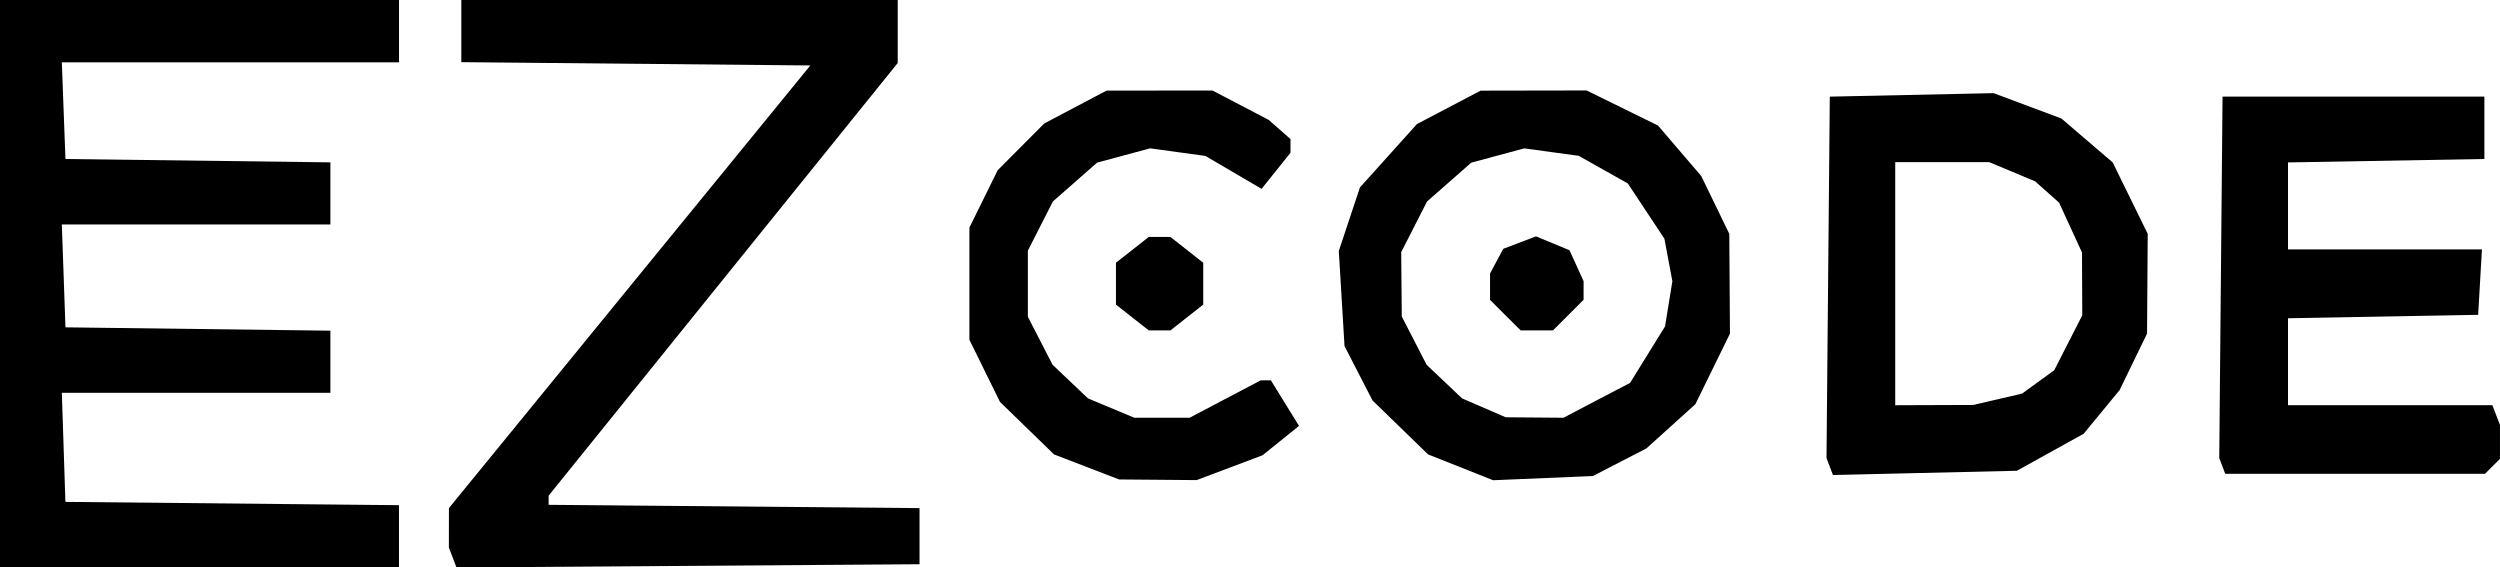 <?xml version="1.0" encoding="UTF-8" standalone="no"?>
<!-- Created with Inkscape (http://www.inkscape.org/) -->

<svg
   width="106.098mm"
   height="24.083mm"
   viewBox="0 0 106.098 24.083"
   version="1.1"
   id="svg1"
   xml:space="preserve"
   xmlns:inkscape="http://www.inkscape.org/namespaces/inkscape"
   xmlns:sodipodi="http://sodipodi.sourceforge.net/DTD/sodipodi-0.dtd"
   xmlns="http://www.w3.org/2000/svg"
   xmlns:svg="http://www.w3.org/2000/svg"><sodipodi:namedview
     id="namedview1"
     pagecolor="#ffffff"
     bordercolor="#000000"
     borderopacity="0.25"
     inkscape:showpageshadow="2"
     inkscape:pageopacity="0.0"
     inkscape:pagecheckerboard="0"
     inkscape:deskcolor="#d1d1d1"
     inkscape:document-units="mm" /><defs
     id="defs1" /><g
     inkscape:label="Capa 1"
     inkscape:groupmode="layer"
     id="layer1"
     transform="translate(-88,-150.62)"><path
       style="fill:#000000"
       d="m 88,162.659 v -12.039 h 8.467 8.467 v 1.323 1.323 h -7.155 -7.155 l 0.077,2.051 0.077,2.051 5.622,0.071 5.622,0.071 v 1.318 1.318 h -5.699 -5.699 l 0.077,2.183 0.077,2.183 5.622,0.071 5.622,0.071 v 1.318 1.318 h -5.699 -5.699 l 0.076,2.315 0.076,2.315 7.078,0.07 7.078,0.07 v 1.319 1.319 h -8.467 -8.467 z m 19.212,11.623 -0.162,-0.422 0.001,-0.838 0.001,-0.838 7.669,-9.393 7.669,-9.393 -7.406,-0.07 -7.406,-0.07 v -1.319 -1.319 h 9.26 9.26 v 1.337 1.337 l -7.407,9.18 -7.407,9.18 -0.001,0.195 -0.001,0.195 7.871,0.07 7.871,0.07 v 1.191 1.191 l -9.826,0.069 -9.826,0.069 z m 26.9,-3.847 -1.381,-0.531 -1.146,-1.113 -1.146,-1.113 -0.649,-1.319 -0.649,-1.319 v -2.381 -2.381 l 0.6,-1.217 0.6,-1.217 0.988,-0.992 0.988,-0.992 1.323,-0.698 1.323,-0.698 2.249,-5.4e-4 2.249,-5.4e-4 1.191,0.623 1.191,0.623 0.463,0.407 0.463,0.407 -0.001,0.29 -10e-4,0.29 -0.613,0.766 -0.613,0.766 -1.193,-0.699 -1.193,-0.699 -1.172,-0.161 -1.172,-0.161 -1.125,0.303 -1.125,0.303 -0.938,0.824 -0.938,0.824 -0.532,1.044 -0.532,1.044 v 1.402 1.402 l 0.524,1.019 0.524,1.019 0.752,0.714 0.752,0.714 0.984,0.411 0.984,0.411 h 1.172 1.172 l 1.509,-0.794 1.509,-0.794 h 0.216 0.216 l 0.597,0.967 0.597,0.967 -0.774,0.623 -0.774,0.623 -1.399,0.527 -1.399,0.527 -1.644,-0.014 -1.644,-0.014 z m 15.875,0.016 -1.381,-0.546 -1.179,-1.145 -1.179,-1.145 -0.594,-1.154 -0.594,-1.154 -0.121,-2.018 -0.121,-2.018 0.448,-1.348 0.448,-1.348 1.21,-1.345 1.21,-1.345 1.351,-0.709 1.351,-0.709 2.249,-0.004 2.249,-0.004 1.515,0.744 1.515,0.744 0.918,1.072 0.918,1.072 0.595,1.227 0.595,1.227 0.014,2.117 0.014,2.117 -0.734,1.498 -0.734,1.498 -1.039,0.938 -1.039,0.938 -1.136,0.586 -1.136,0.586 -2.117,0.089 -2.117,0.089 z m 5.778,-2.843 1.415,-0.739 0.741,-1.198 0.741,-1.198 0.156,-0.958 0.156,-0.958 -0.169,-0.903 -0.169,-0.903 -0.777,-1.173 -0.777,-1.173 -1.042,-0.586 -1.042,-0.586 -1.155,-0.158 -1.155,-0.158 -1.125,0.303 -1.125,0.303 -0.938,0.824 -0.938,0.824 -0.548,1.074 -0.548,1.074 0.012,1.366 0.012,1.366 0.527,1.025 0.527,1.025 0.752,0.713 0.752,0.713 0.926,0.401 0.926,0.401 1.227,0.01 1.227,0.01 z m -3.88,-3.614 -0.649,-0.649 v -0.559 -0.559 l 0.281,-0.524 0.281,-0.524 0.694,-0.264 0.694,-0.264 0.711,0.294 0.711,0.294 0.299,0.656 0.299,0.656 v 0.396 0.396 l -0.649,0.649 -0.649,0.649 h -0.686 -0.686 z m 13.767,6.425 -0.137,-0.358 0.07,-7.67 0.07,-7.67 3.476,-0.074 3.476,-0.074 1.44,0.539 1.44,0.539 1.087,0.931 1.087,0.931 0.743,1.515 0.743,1.515 -0.014,2.117 -0.014,2.117 -0.582,1.199 -0.582,1.199 -0.764,0.927 -0.764,0.927 -1.417,0.785 -1.417,0.785 -3.902,0.09 -3.902,0.09 z m 7.126,-2.854 1.038,-0.241 0.682,-0.496 0.682,-0.496 0.595,-1.165 0.595,-1.165 -0.006,-1.333 -0.006,-1.333 -0.486,-1.058 -0.486,-1.058 -0.51,-0.453 -0.51,-0.453 -0.974,-0.407 -0.974,-0.407 h -1.993 -1.993 v 5.159 5.159 l 1.654,-0.006 1.654,-0.006 z m 9.533,2.83 -0.128,-0.334 0.07,-7.67 0.07,-7.67 h 5.556 5.556 v 1.323 1.323 l -4.167,0.073 -4.167,0.073 v 1.845 1.845 h 4.115 4.115 l -0.08,1.389 -0.08,1.389 -4.035,0.073 -4.035,0.073 v 1.845 1.845 h 4.337 4.337 l 0.161,0.419 0.161,0.419 v 0.719 0.719 l -0.318,0.318 -0.318,0.318 h -5.512 -5.512 z m -46.254,-6.3 -0.697,-0.548 v -0.888 -0.888 l 0.697,-0.548 0.697,-0.548 h 0.458 0.458 l 0.697,0.548 0.697,0.548 v 0.888 0.888 l -0.697,0.548 -0.697,0.548 h -0.458 -0.458 z"
       id="path1"
       inkscape:export-filename="path1.png"
       inkscape:export-xdpi="96"
       inkscape:export-ydpi="96" /></g></svg>
